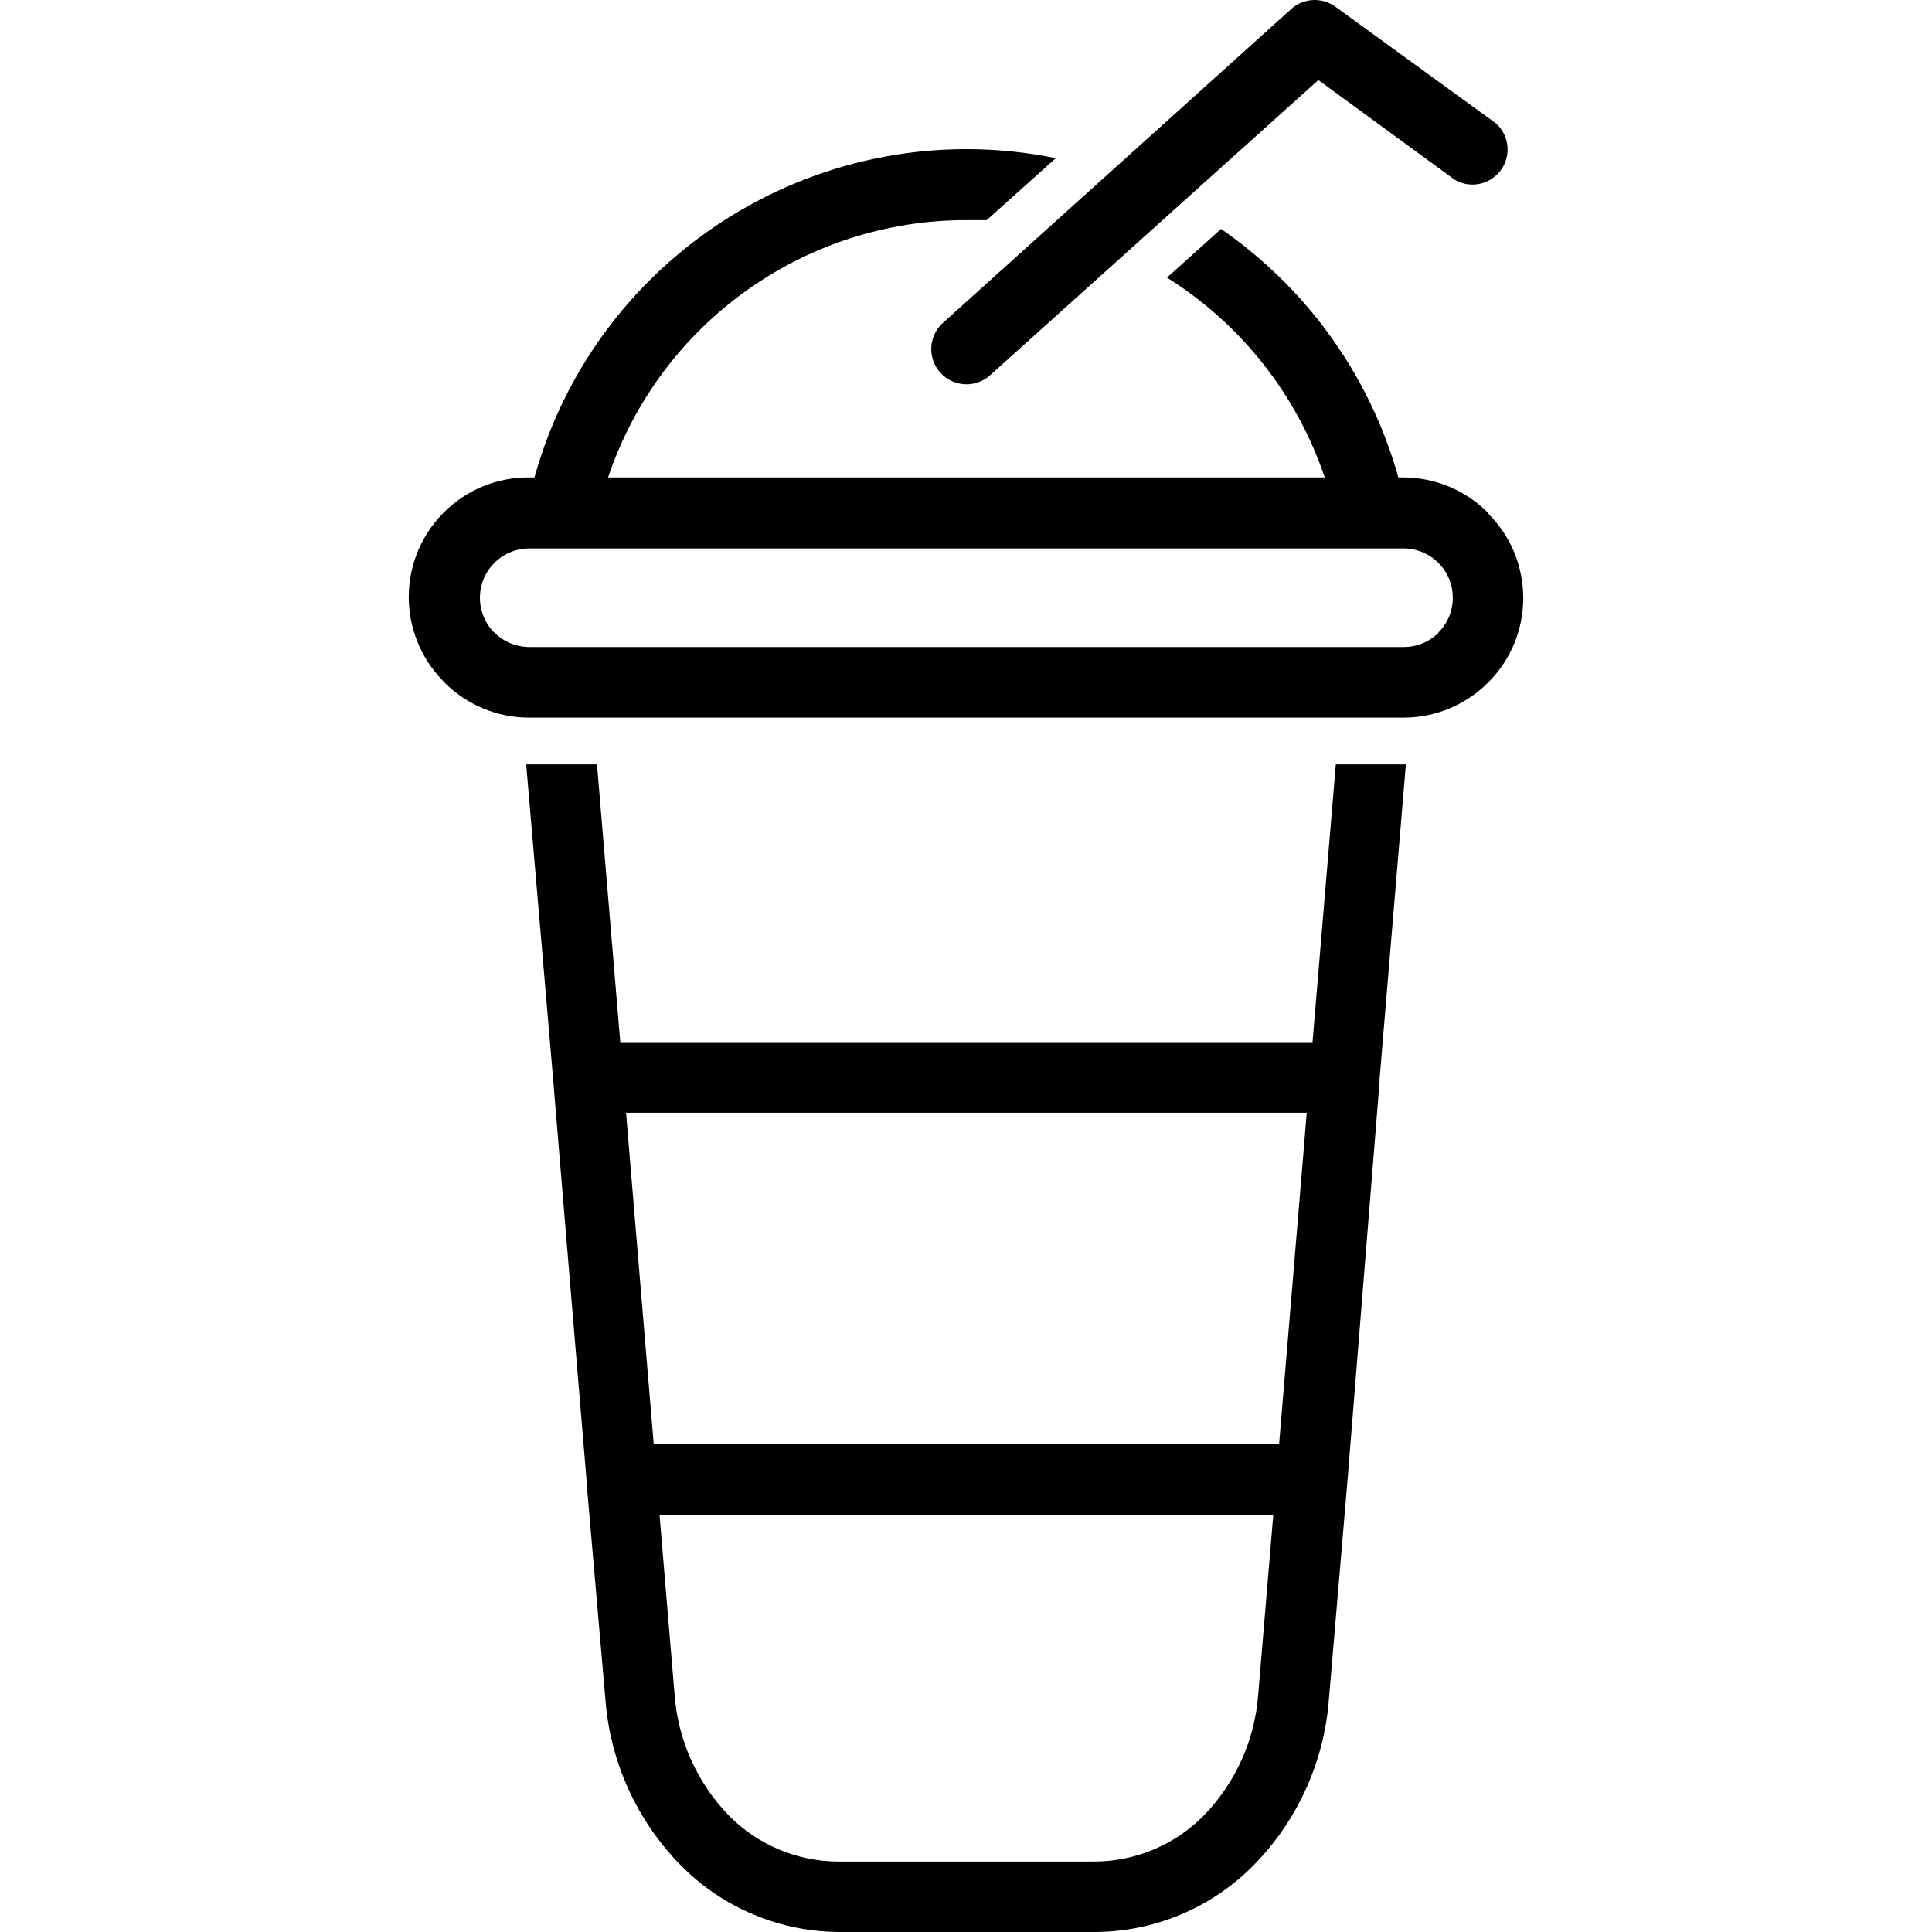 <?xml version="1.0" encoding="iso-8859-1"?>
<!-- Generator: Adobe Illustrator 19.0.0, SVG Export Plug-In . SVG Version: 6.00 Build 0)  -->
<svg version="1.1" id="Capa_1" xmlns="http://www.w3.org/2000/svg" xmlns:xlink="http://www.w3.org/1999/xlink" x="0px" y="0px"
	 viewBox="0 0 411.484 411.484" style="enable-background:new 0 0 411.484 411.484;" xml:space="preserve">
<g>
	<g>
		<path d="M317.027,109.443c-0.026-0.026-0.053-0.053-0.079-0.079l0.04-0.08c-4.761-4.834-11.255-7.57-18.04-7.6h-1.12
			c-5.353-19.134-16.538-36.122-32-48.6c-1.867-1.52-3.787-2.96-5.76-4.32l-11.52,10.36c15.773,9.888,27.643,24.923,33.6,42.56
			h-152.64c11.031-32.762,41.751-54.82,76.32-54.8h4.32l14.72-13.2c-49.118-9.959-97.585,19.722-111.04,68h-1.12
			c-14.072-0.095-25.556,11.236-25.651,25.308c-0.045,6.673,2.53,13.097,7.171,17.892l0.44,0.48c4.781,4.79,11.272,7.482,18.04,7.48
			h186.24c6.754-0.009,13.229-2.699,18-7.48C326.889,135.466,326.924,119.384,317.027,109.443z M306.428,134.724
			c-1.961,1.967-4.623,3.074-7.4,3.08h-186.32c-2.777-0.006-5.439-1.113-7.4-3.08l-0.32-0.28
			c-3.932-4.277-3.653-10.932,0.624-14.864c1.935-1.779,4.467-2.769,7.096-2.776h186.24c2.777,0.006,5.439,1.113,7.4,3.08
			c4.098,4.087,4.106,10.723,0.019,14.821c-0.006,0.006-0.013,0.013-0.019,0.019H306.428z"/>
	</g>
</g>
<g>
	<g>
		<path d="M284.508,162.804l-4.96,59.16h-147.44l-4.96-59.16h-15.08l5.76,67.28l1.44,17.44l5.68,68c0,0,0,0.32,0,0.44l4,46.04
			c1.017,13.264,6.683,25.744,16,35.24c8.995,9.143,21.294,14.276,34.12,14.24h53.84c12.826,0.036,25.125-5.097,34.12-14.24
			c9.317-9.496,14.983-21.976,16-35.24l4-47.08l6.8-84.56c0,0,0-0.36,0-0.56l5.6-67H284.508z M267.988,360.764
			c-0.688,9.718-4.782,18.882-11.56,25.88c-6.197,6.31-14.676,9.857-23.52,9.84h-54.16c-8.839,0.027-17.316-3.505-23.52-9.8
			c-6.778-6.998-10.872-16.162-11.56-25.88l-3.2-38.16h130.72L267.988,360.764z M277.548,246.284l-5.12,61.28h-133.2l-5.12-61.28
			l-0.76-9.28h144.96L277.548,246.284z"/>
	</g>
</g>
<g>
	<g>
		<path d="M318.628,26.284l-34.08-24.76c-2.761-2.09-6.592-2.024-9.28,0.16l-74.44,67.08c-3.082,2.772-3.332,7.518-0.56,10.6
			c2.772,3.082,7.518,3.332,10.6,0.56l69.92-62.88l29.04,21.24c3.565,2.088,8.147,0.891,10.235-2.674
			C321.853,32.553,321.254,28.66,318.628,26.284z"/>
	</g>
</g>
<g>
</g>
<g>
</g>
<g>
</g>
<g>
</g>
<g>
</g>
<g>
</g>
<g>
</g>
<g>
</g>
<g>
</g>
<g>
</g>
<g>
</g>
<g>
</g>
<g>
</g>
<g>
</g>
<g>
</g>
</svg>
